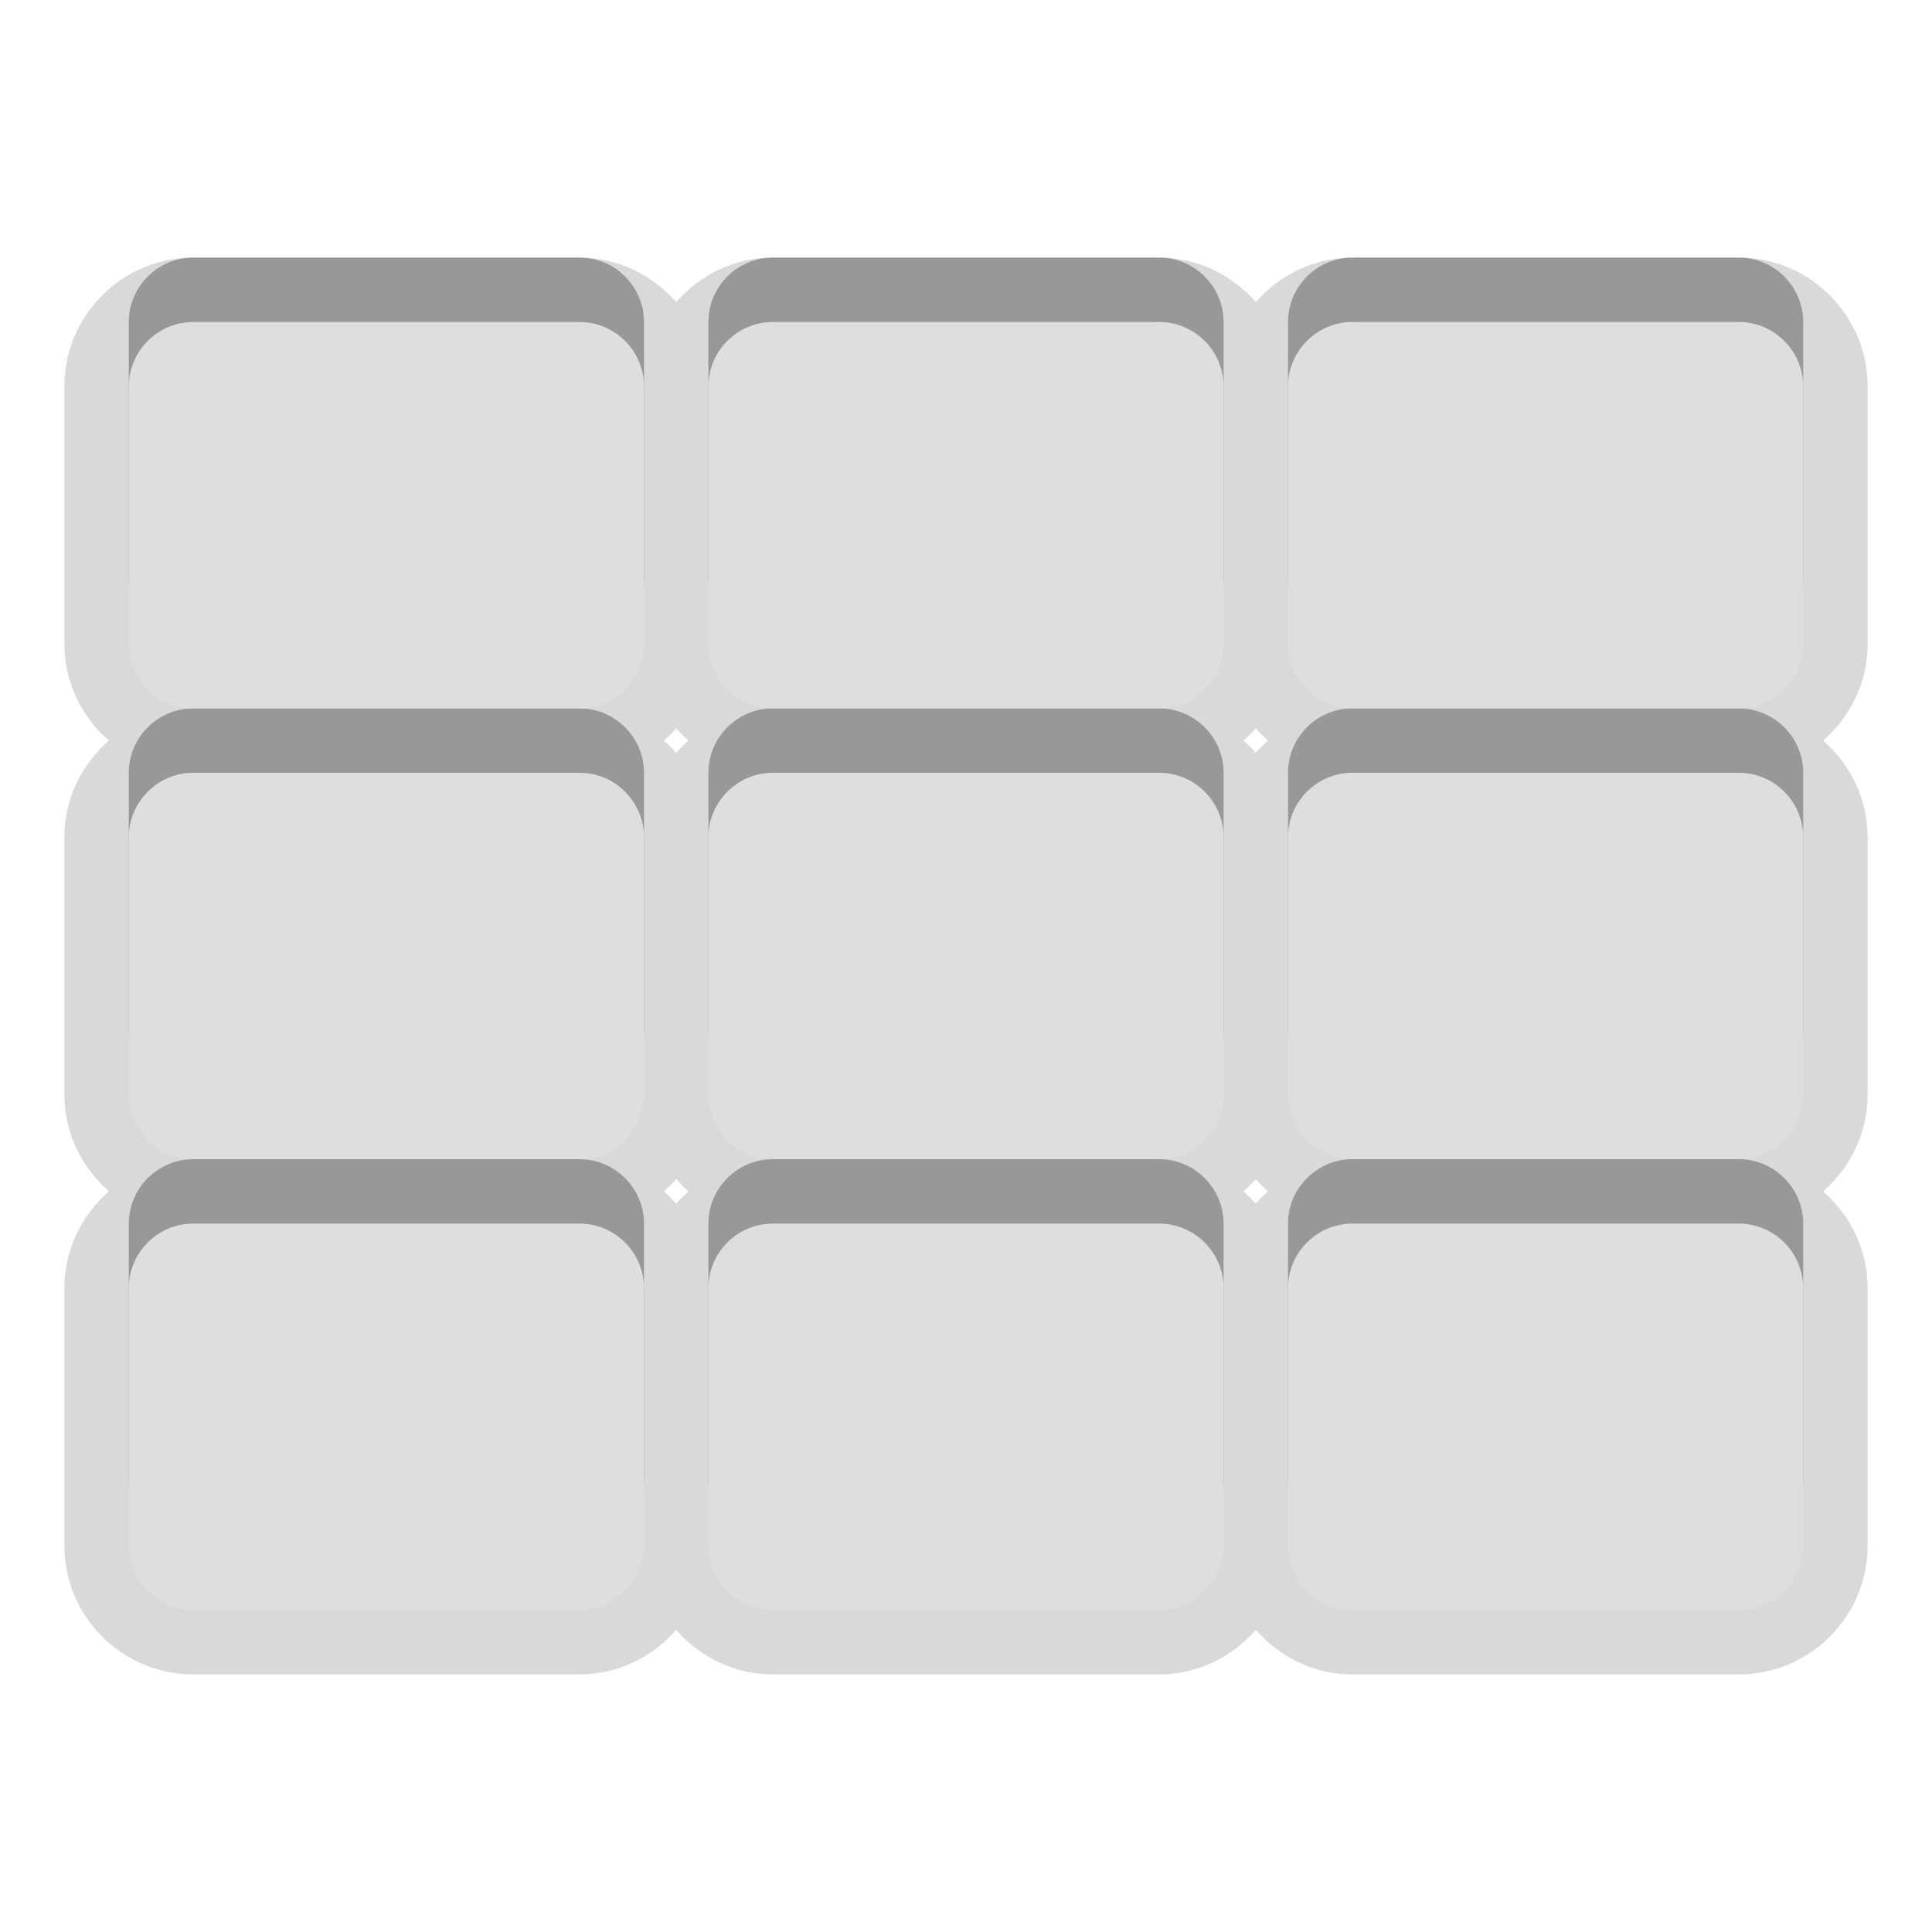 <?xml version="1.0" encoding="UTF-8"?>
<svg xmlns="http://www.w3.org/2000/svg" xmlns:xlink="http://www.w3.org/1999/xlink" baseProfile="tiny" contentScriptType="text/ecmascript" contentStyleType="text/css" height="30px" preserveAspectRatio="xMidYMid meet" version="1.1" viewBox="0 0 30 30" width="30px" x="0px" y="0px" zoomAndPan="magnify">
<path d="M 29.0 10.0 L 29.0 6.0 C 29.0 4.897 28.103 4.0 27.0 4.0 L 21.0 4.0 C 20.4 4.0 19.867 4.271 19.5 4.691 C 19.133 4.271 18.6 4.0 18.0 4.0 L 12.0 4.0 C 11.4 4.0 10.867 4.271 10.5 4.691 C 10.133 4.271 9.6 4.0 9.0 4.0 L 3.0 4.0 C 1.897 4.0 1.0 4.897 1.0 6.0 L 1.0 10.0 C 1.0 10.6 1.271 11.133 1.691 11.5 C 1.271 11.867 1.0 12.4 1.0 13.0 L 1.0 17.0 C 1.0 17.6 1.271 18.133 1.691 18.5 C 1.271 18.867 1.0 19.4 1.0 20.0 L 1.0 24.0 C 1.0 25.103 1.897 26.0 3.0 26.0 L 9.0 26.0 C 9.6 26.0 10.133 25.729 10.5 25.309 C 10.867 25.729 11.4 26.0 12.0 26.0 L 18.0 26.0 C 18.6 26.0 19.133 25.729 19.5 25.309 C 19.867 25.729 20.4 26.0 21.0 26.0 L 27.0 26.0 C 28.103 26.0 29.0 25.103 29.0 24.0 L 29.0 20.0 C 29.0 19.4 28.729 18.867 28.309 18.5 C 28.729 18.133 29.0 17.6 29.0 17.0 L 29.0 13.0 C 29.0 12.4 28.729 11.867 28.309 11.5 C 28.729 11.133 29.0 10.6 29.0 10.0 z M 19.5 18.691 C 19.44 18.623 19.377 18.559 19.309 18.5 C 19.377 18.44 19.441 18.377 19.5 18.309 C 19.56 18.377 19.623 18.441 19.691 18.5 C 19.623 18.56 19.56 18.623 19.5 18.691 z M 10.5 18.691 C 10.44 18.623 10.377 18.559 10.309 18.5 C 10.377 18.44 10.441 18.377 10.5 18.309 C 10.56 18.377 10.623 18.441 10.691 18.5 C 10.623 18.56 10.56 18.623 10.5 18.691 z M 10.5 11.309 C 10.56 11.377 10.623 11.441 10.691 11.5 C 10.623 11.56 10.559 11.623 10.5 11.691 C 10.44 11.623 10.377 11.559 10.309 11.5 C 10.377 11.44 10.44 11.377 10.5 11.309 z M 19.5 11.309 C 19.56 11.377 19.623 11.441 19.691 11.5 C 19.623 11.56 19.559 11.623 19.5 11.691 C 19.44 11.623 19.377 11.559 19.309 11.5 C 19.377 11.44 19.44 11.377 19.5 11.309 z " fill-opacity="0.15" stroke-opacity="0.15"/>
<path d="M 9.0 4.0 L 3.0 4.0 C 2.45 4.0 2.0 4.45 2.0 5.0 L 2.0 9.0 C 2.0 9.55 2.45 10.0 3.0 10.0 L 9.0 10.0 C 9.55 10.0 10.0 9.55 10.0 9.0 L 10.0 5.0 C 10.0 4.45 9.55 4.0 9.0 4.0 z M 18.0 4.0 L 12.0 4.0 C 11.45 4.0 11.0 4.45 11.0 5.0 L 11.0 9.0 C 11.0 9.55 11.45 10.0 12.0 10.0 L 18.0 10.0 C 18.55 10.0 19.0 9.55 19.0 9.0 L 19.0 5.0 C 19.0 4.45 18.55 4.0 18.0 4.0 z M 27.0 4.0 L 21.0 4.0 C 20.45 4.0 20.0 4.45 20.0 5.0 L 20.0 9.0 C 20.0 9.55 20.45 10.0 21.0 10.0 L 27.0 10.0 C 27.55 10.0 28.0 9.55 28.0 9.0 L 28.0 5.0 C 28.0 4.45 27.55 4.0 27.0 4.0 z M 9.0 11.0 L 3.0 11.0 C 2.45 11.0 2.0 11.45 2.0 12.0 L 2.0 16.0 C 2.0 16.55 2.45 17.0 3.0 17.0 L 9.0 17.0 C 9.55 17.0 10.0 16.55 10.0 16.0 L 10.0 12.0 C 10.0 11.45 9.55 11.0 9.0 11.0 z M 18.0 11.0 L 12.0 11.0 C 11.45 11.0 11.0 11.45 11.0 12.0 L 11.0 16.0 C 11.0 16.55 11.45 17.0 12.0 17.0 L 18.0 17.0 C 18.55 17.0 19.0 16.55 19.0 16.0 L 19.0 12.0 C 19.0 11.45 18.55 11.0 18.0 11.0 z M 27.0 11.0 L 21.0 11.0 C 20.45 11.0 20.0 11.45 20.0 12.0 L 20.0 16.0 C 20.0 16.55 20.45 17.0 21.0 17.0 L 27.0 17.0 C 27.55 17.0 28.0 16.55 28.0 16.0 L 28.0 12.0 C 28.0 11.45 27.55 11.0 27.0 11.0 z M 9.0 18.0 L 3.0 18.0 C 2.45 18.0 2.0 18.45 2.0 19.0 L 2.0 23.0 C 2.0 23.55 2.45 24.0 3.0 24.0 L 9.0 24.0 C 9.55 24.0 10.0 23.55 10.0 23.0 L 10.0 19.0 C 10.0 18.45 9.55 18.0 9.0 18.0 z M 18.0 18.0 L 12.0 18.0 C 11.45 18.0 11.0 18.45 11.0 19.0 L 11.0 23.0 C 11.0 23.55 11.45 24.0 12.0 24.0 L 18.0 24.0 C 18.55 24.0 19.0 23.55 19.0 23.0 L 19.0 19.0 C 19.0 18.45 18.55 18.0 18.0 18.0 z M 27.0 18.0 L 21.0 18.0 C 20.45 18.0 20.0 18.45 20.0 19.0 L 20.0 23.0 C 20.0 23.55 20.45 24.0 21.0 24.0 L 27.0 24.0 C 27.55 24.0 28.0 23.55 28.0 23.0 L 28.0 19.0 C 28.0 18.45 27.55 18.0 27.0 18.0 z " fill-opacity="0.3" stroke-opacity="0.3"/>
<path d="M 9.0 5.0 L 3.0 5.0 C 2.45 5.0 2.0 5.45 2.0 6.0 L 2.0 10.0 C 2.0 10.55 2.45 11.0 3.0 11.0 L 9.0 11.0 C 9.55 11.0 10.0 10.55 10.0 10.0 L 10.0 6.0 C 10.0 5.45 9.55 5.0 9.0 5.0 z M 18.0 5.0 L 12.0 5.0 C 11.45 5.0 11.0 5.45 11.0 6.0 L 11.0 10.0 C 11.0 10.55 11.45 11.0 12.0 11.0 L 18.0 11.0 C 18.55 11.0 19.0 10.55 19.0 10.0 L 19.0 6.0 C 19.0 5.45 18.55 5.0 18.0 5.0 z M 27.0 5.0 L 21.0 5.0 C 20.45 5.0 20.0 5.45 20.0 6.0 L 20.0 10.0 C 20.0 10.55 20.45 11.0 21.0 11.0 L 27.0 11.0 C 27.55 11.0 28.0 10.55 28.0 10.0 L 28.0 6.0 C 28.0 5.45 27.55 5.0 27.0 5.0 z M 9.0 12.0 L 3.0 12.0 C 2.45 12.0 2.0 12.45 2.0 13.0 L 2.0 17.0 C 2.0 17.55 2.45 18.0 3.0 18.0 L 9.0 18.0 C 9.55 18.0 10.0 17.55 10.0 17.0 L 10.0 13.0 C 10.0 12.45 9.55 12.0 9.0 12.0 z M 18.0 12.0 L 12.0 12.0 C 11.45 12.0 11.0 12.45 11.0 13.0 L 11.0 17.0 C 11.0 17.55 11.45 18.0 12.0 18.0 L 18.0 18.0 C 18.55 18.0 19.0 17.55 19.0 17.0 L 19.0 13.0 C 19.0 12.45 18.55 12.0 18.0 12.0 z M 27.0 12.0 L 21.0 12.0 C 20.45 12.0 20.0 12.45 20.0 13.0 L 20.0 17.0 C 20.0 17.55 20.45 18.0 21.0 18.0 L 27.0 18.0 C 27.55 18.0 28.0 17.55 28.0 17.0 L 28.0 13.0 C 28.0 12.45 27.55 12.0 27.0 12.0 z M 9.0 19.0 L 3.0 19.0 C 2.45 19.0 2.0 19.45 2.0 20.0 L 2.0 24.0 C 2.0 24.55 2.45 25.0 3.0 25.0 L 9.0 25.0 C 9.55 25.0 10.0 24.55 10.0 24.0 L 10.0 20.0 C 10.0 19.45 9.55 19.0 9.0 19.0 z M 18.0 19.0 L 12.0 19.0 C 11.45 19.0 11.0 19.45 11.0 20.0 L 11.0 24.0 C 11.0 24.55 11.45 25.0 12.0 25.0 L 18.0 25.0 C 18.55 25.0 19.0 24.55 19.0 24.0 L 19.0 20.0 C 19.0 19.45 18.55 19.0 18.0 19.0 z M 27.0 19.0 L 21.0 19.0 C 20.45 19.0 20.0 19.45 20.0 20.0 L 20.0 24.0 C 20.0 24.55 20.45 25.0 21.0 25.0 L 27.0 25.0 C 27.55 25.0 28.0 24.55 28.0 24.0 L 28.0 20.0 C 28.0 19.45 27.55 19.0 27.0 19.0 z " fill="#dedede"/>
<rect fill="none" height="30" width="30"/>
</svg>
